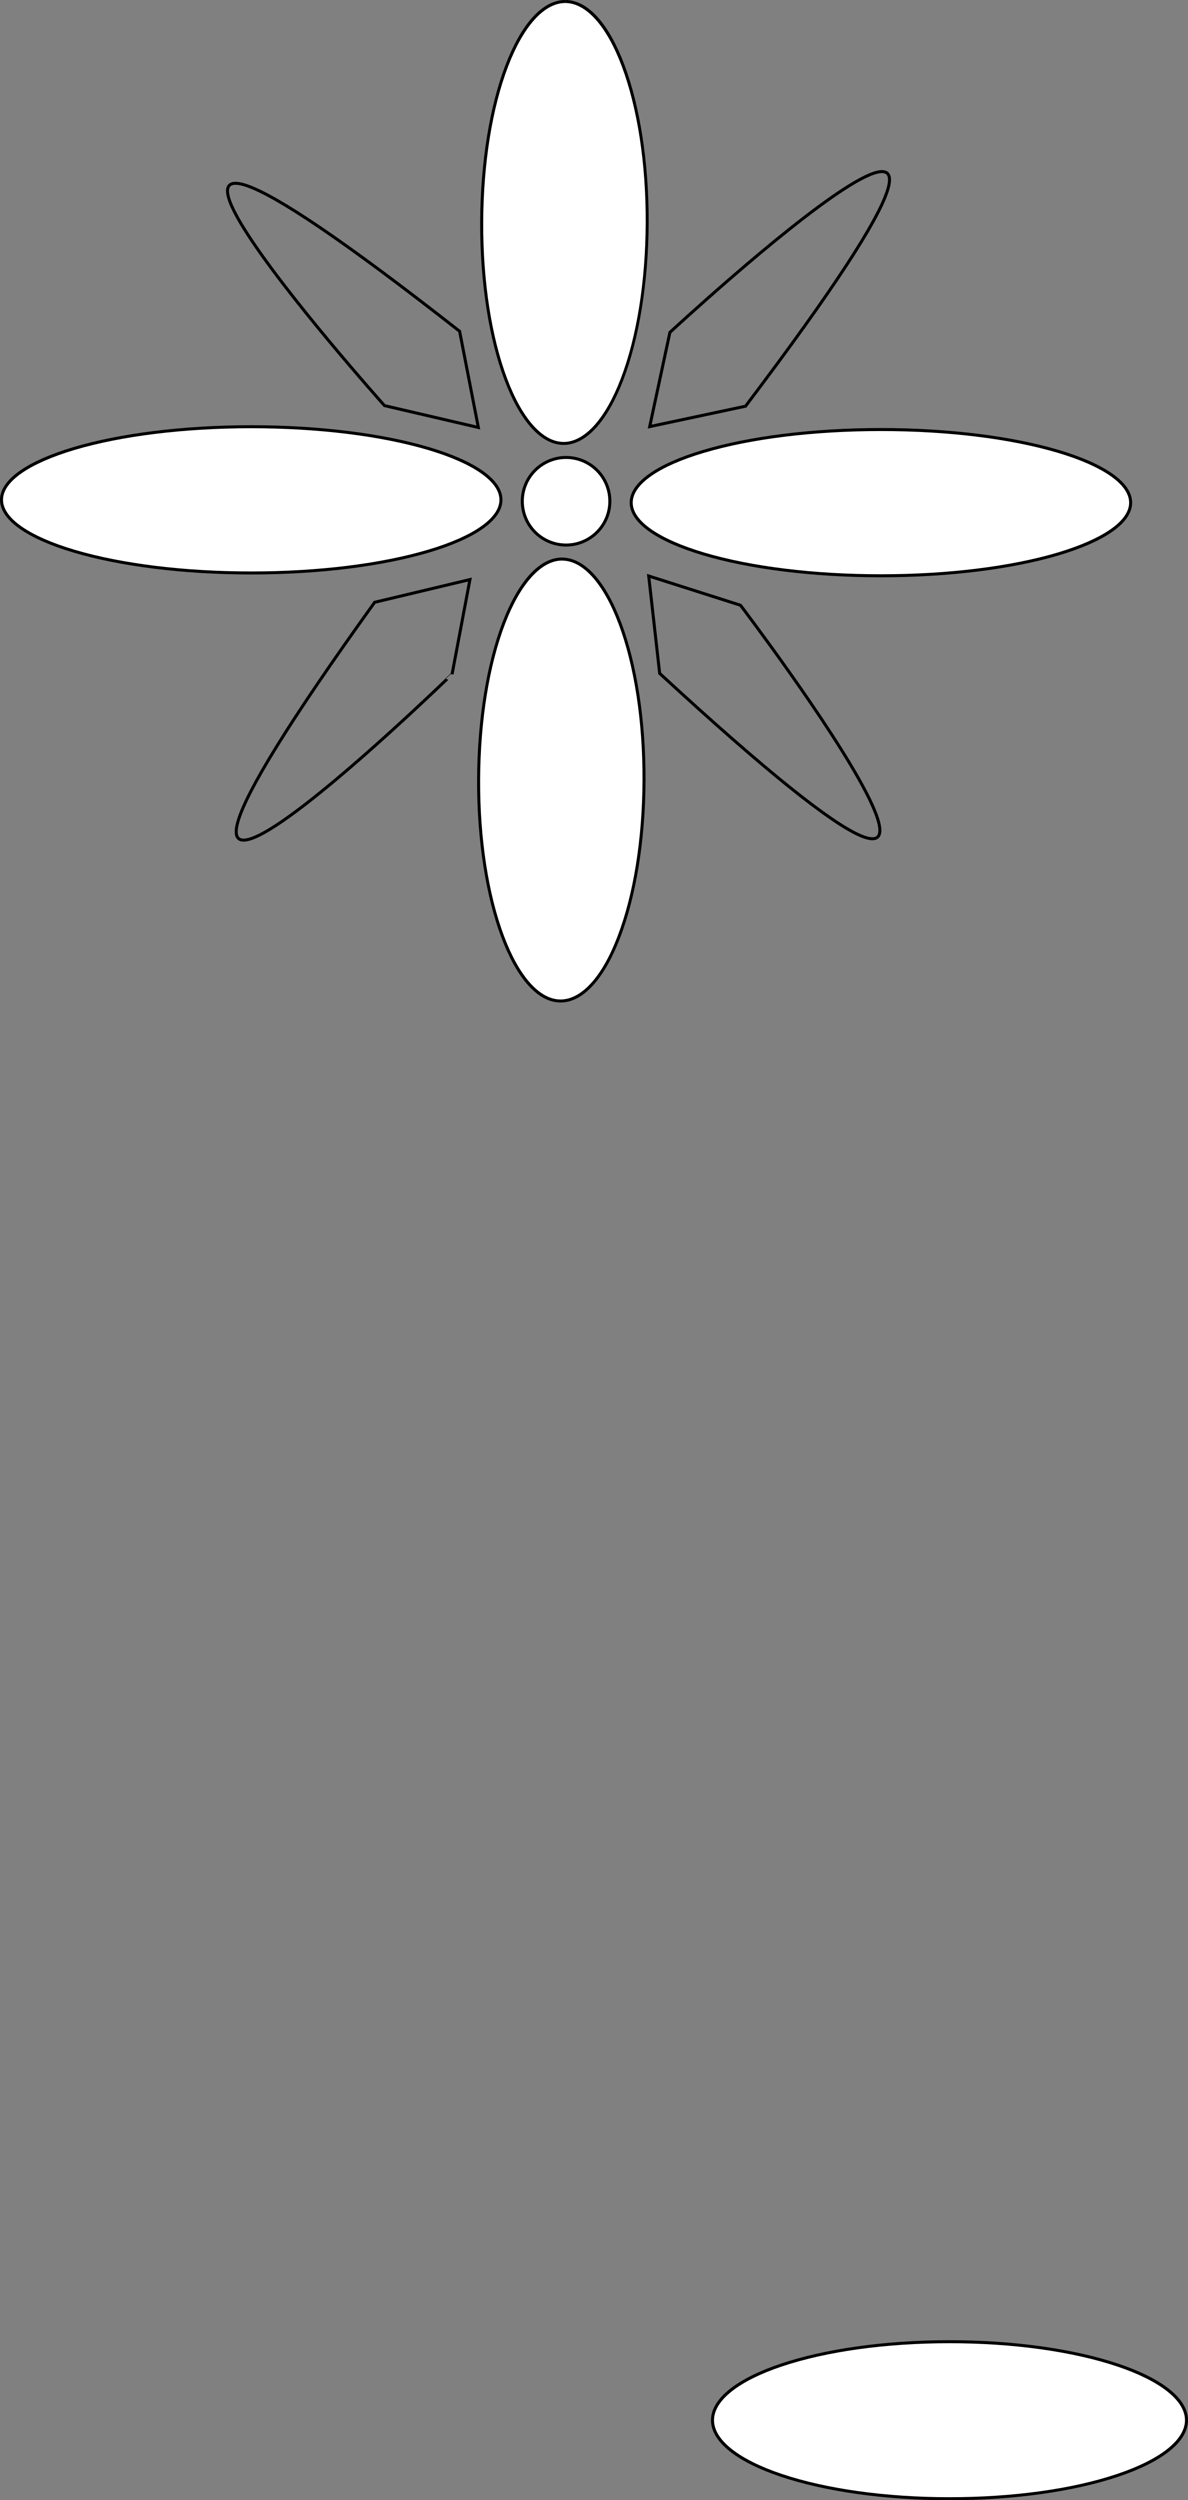 <svg id="Layer_1" data-name="Layer 1" xmlns="http://www.w3.org/2000/svg" viewBox="0 0 393.5 828"><rect x="0" y="0" width="393.5" height="828" fill="#808080" stroke="none"/><defs><style>.cls-1{fill:#fff;}.cls-2{fill:none;stroke:#000;stroke-miterlimit:10;}</style></defs><title>flower</title><g id="center"><circle class="cls-1" cx="187.5" cy="166" r="14.5"/><path d="M443,360a14,14,0,1,1-14,14,14,14,0,0,1,14-14m0-1a15,15,0,1,0,15,15,15,15,0,0,0-15-15Z" transform="translate(-255.5 -208)"/></g><g id="petals"><ellipse class="cls-1" cx="83.22" cy="165.53" rx="82.72" ry="24.21"/><path d="M338.72,349.82c22.13,0,42.93,2.56,58.55,7.2,15,4.46,23.66,10.48,23.66,16.51s-8.62,12.06-23.66,16.52c-15.62,4.64-36.42,7.2-58.55,7.2s-42.93-2.56-58.56-7.2c-15-4.46-23.66-10.48-23.66-16.52s8.62-12,23.66-16.51c15.63-4.64,36.42-7.2,58.56-7.2m0-1c-46,0-83.22,11.06-83.22,24.71s37.26,24.72,83.22,24.72,83.21-11.07,83.21-24.72-37.25-24.71-83.21-24.71Z" transform="translate(-255.5 -208)"/><ellipse class="cls-1" cx="291.78" cy="166.47" rx="82.72" ry="24.21"/><path d="M547.28,350.75c22.14,0,42.93,2.56,58.56,7.2,15,4.46,23.66,10.48,23.66,16.52s-8.62,12-23.66,16.51c-15.63,4.64-36.42,7.2-58.56,7.2s-42.93-2.56-58.55-7.2c-15-4.46-23.66-10.48-23.66-16.51s8.62-12.06,23.66-16.52c15.62-4.64,36.42-7.2,58.55-7.2m0-1c-46,0-83.21,11.07-83.21,24.72s37.25,24.71,83.21,24.71,83.22-11.06,83.22-24.71-37.26-24.72-83.22-24.72Z" transform="translate(-255.5 -208)"/><path class="cls-1" d="M442.22,354.85c-7.23,0-14.05-7.59-19.19-21.31-5.2-13.88-8-32.33-7.95-52,.15-40.3,12.55-73.09,27.65-73.09,7.27,0,14.08,7.59,19.23,21.31,5.2,13.88,8,32.32,8,51.94-.15,40.31-12.56,73.1-27.66,73.1Z" transform="translate(-255.5 -208)"/><path d="M442.73,208l0,1c6.91,0,13.74,7.67,18.73,21,5.18,13.82,8,32.2,7.92,51.76s-3,37.9-8.29,51.69c-5.09,13.29-12,20.91-18.9,20.91s-13.73-7.67-18.72-21c-5.18-13.82-8-32.2-7.92-51.76s3-37.91,8.29-51.69c5.08-13.29,12-20.91,18.86-20.91v-1m0,0c-15.4,0-28,32.93-28.15,73.59s12.23,73.71,27.64,73.76h0c15.4,0,28-32.94,28.16-73.6S458.18,208,442.77,208Z" transform="translate(-255.5 -208)"/><path class="cls-1" d="M441.17,539.5c-7.23,0-14.05-7.59-19.19-21.31-5.2-13.88-8-32.32-8-51.94.14-40.31,12.55-73.1,27.65-73.1,7.26,0,14.08,7.59,19.22,21.31,5.2,13.88,8,32.33,8,51.94-.14,40.31-12.55,73.1-27.65,73.1Z" transform="translate(-255.5 -208)"/><path d="M441.68,392.65l0,1c6.91,0,13.73,7.67,18.72,21,5.18,13.82,8,32.2,7.92,51.76s-3,37.91-8.29,51.69C455,531.38,448.1,539,441.17,539s-13.73-7.67-18.72-21c-5.18-13.82-8-32.2-7.92-51.76s3-37.9,8.29-51.69c5.08-13.29,12-20.91,18.86-20.91v-1m0,0c-15.4,0-28,32.94-28.15,73.59S425.75,540,441.17,540h0c15.4,0,28-32.93,28.15-73.59s-12.22-73.71-27.64-73.76Z" transform="translate(-255.5 -208)"/></g><ellipse class="cls-1" cx="314.5" cy="801.5" rx="78.5" ry="26"/><path d="M570,984c21,0,40.72,2.74,55.54,7.71C639.81,996.5,648,1003,648,1009.5s-8.19,13-22.46,17.79c-14.82,5-34.54,7.71-55.54,7.71s-40.72-2.74-55.54-7.71C500.19,1022.5,492,1016,492,1009.5s8.19-13,22.46-17.79C529.28,986.74,549,984,570,984m0-1c-43.63,0-79,11.86-79,26.5s35.37,26.5,79,26.5,79-11.86,79-26.5S613.63,983,570,983Z" transform="translate(-255.5 -208)"/><path class="cls-2" d="M474,431l-3.63-32.25,30.4,9.69S620.68,566.25,474,431Z" transform="translate(-255.5 -208)"/><path class="cls-2" d="M379.6,407.46l31.56-7.53-5.92,31.35S263.13,569.52,379.6,407.46Z" transform="translate(-255.5 -208)"/><path class="cls-2" d="M407.74,317.71l6.2,31.86-31.08-7.24S250.7,194.56,407.74,317.71Z" transform="translate(-255.5 -208)"/><path class="cls-2" d="M502.44,342.52l-31.74,6.76,6.69-31.2S622.81,183.33,502.44,342.52Z" transform="translate(-255.5 -208)"/></svg>
